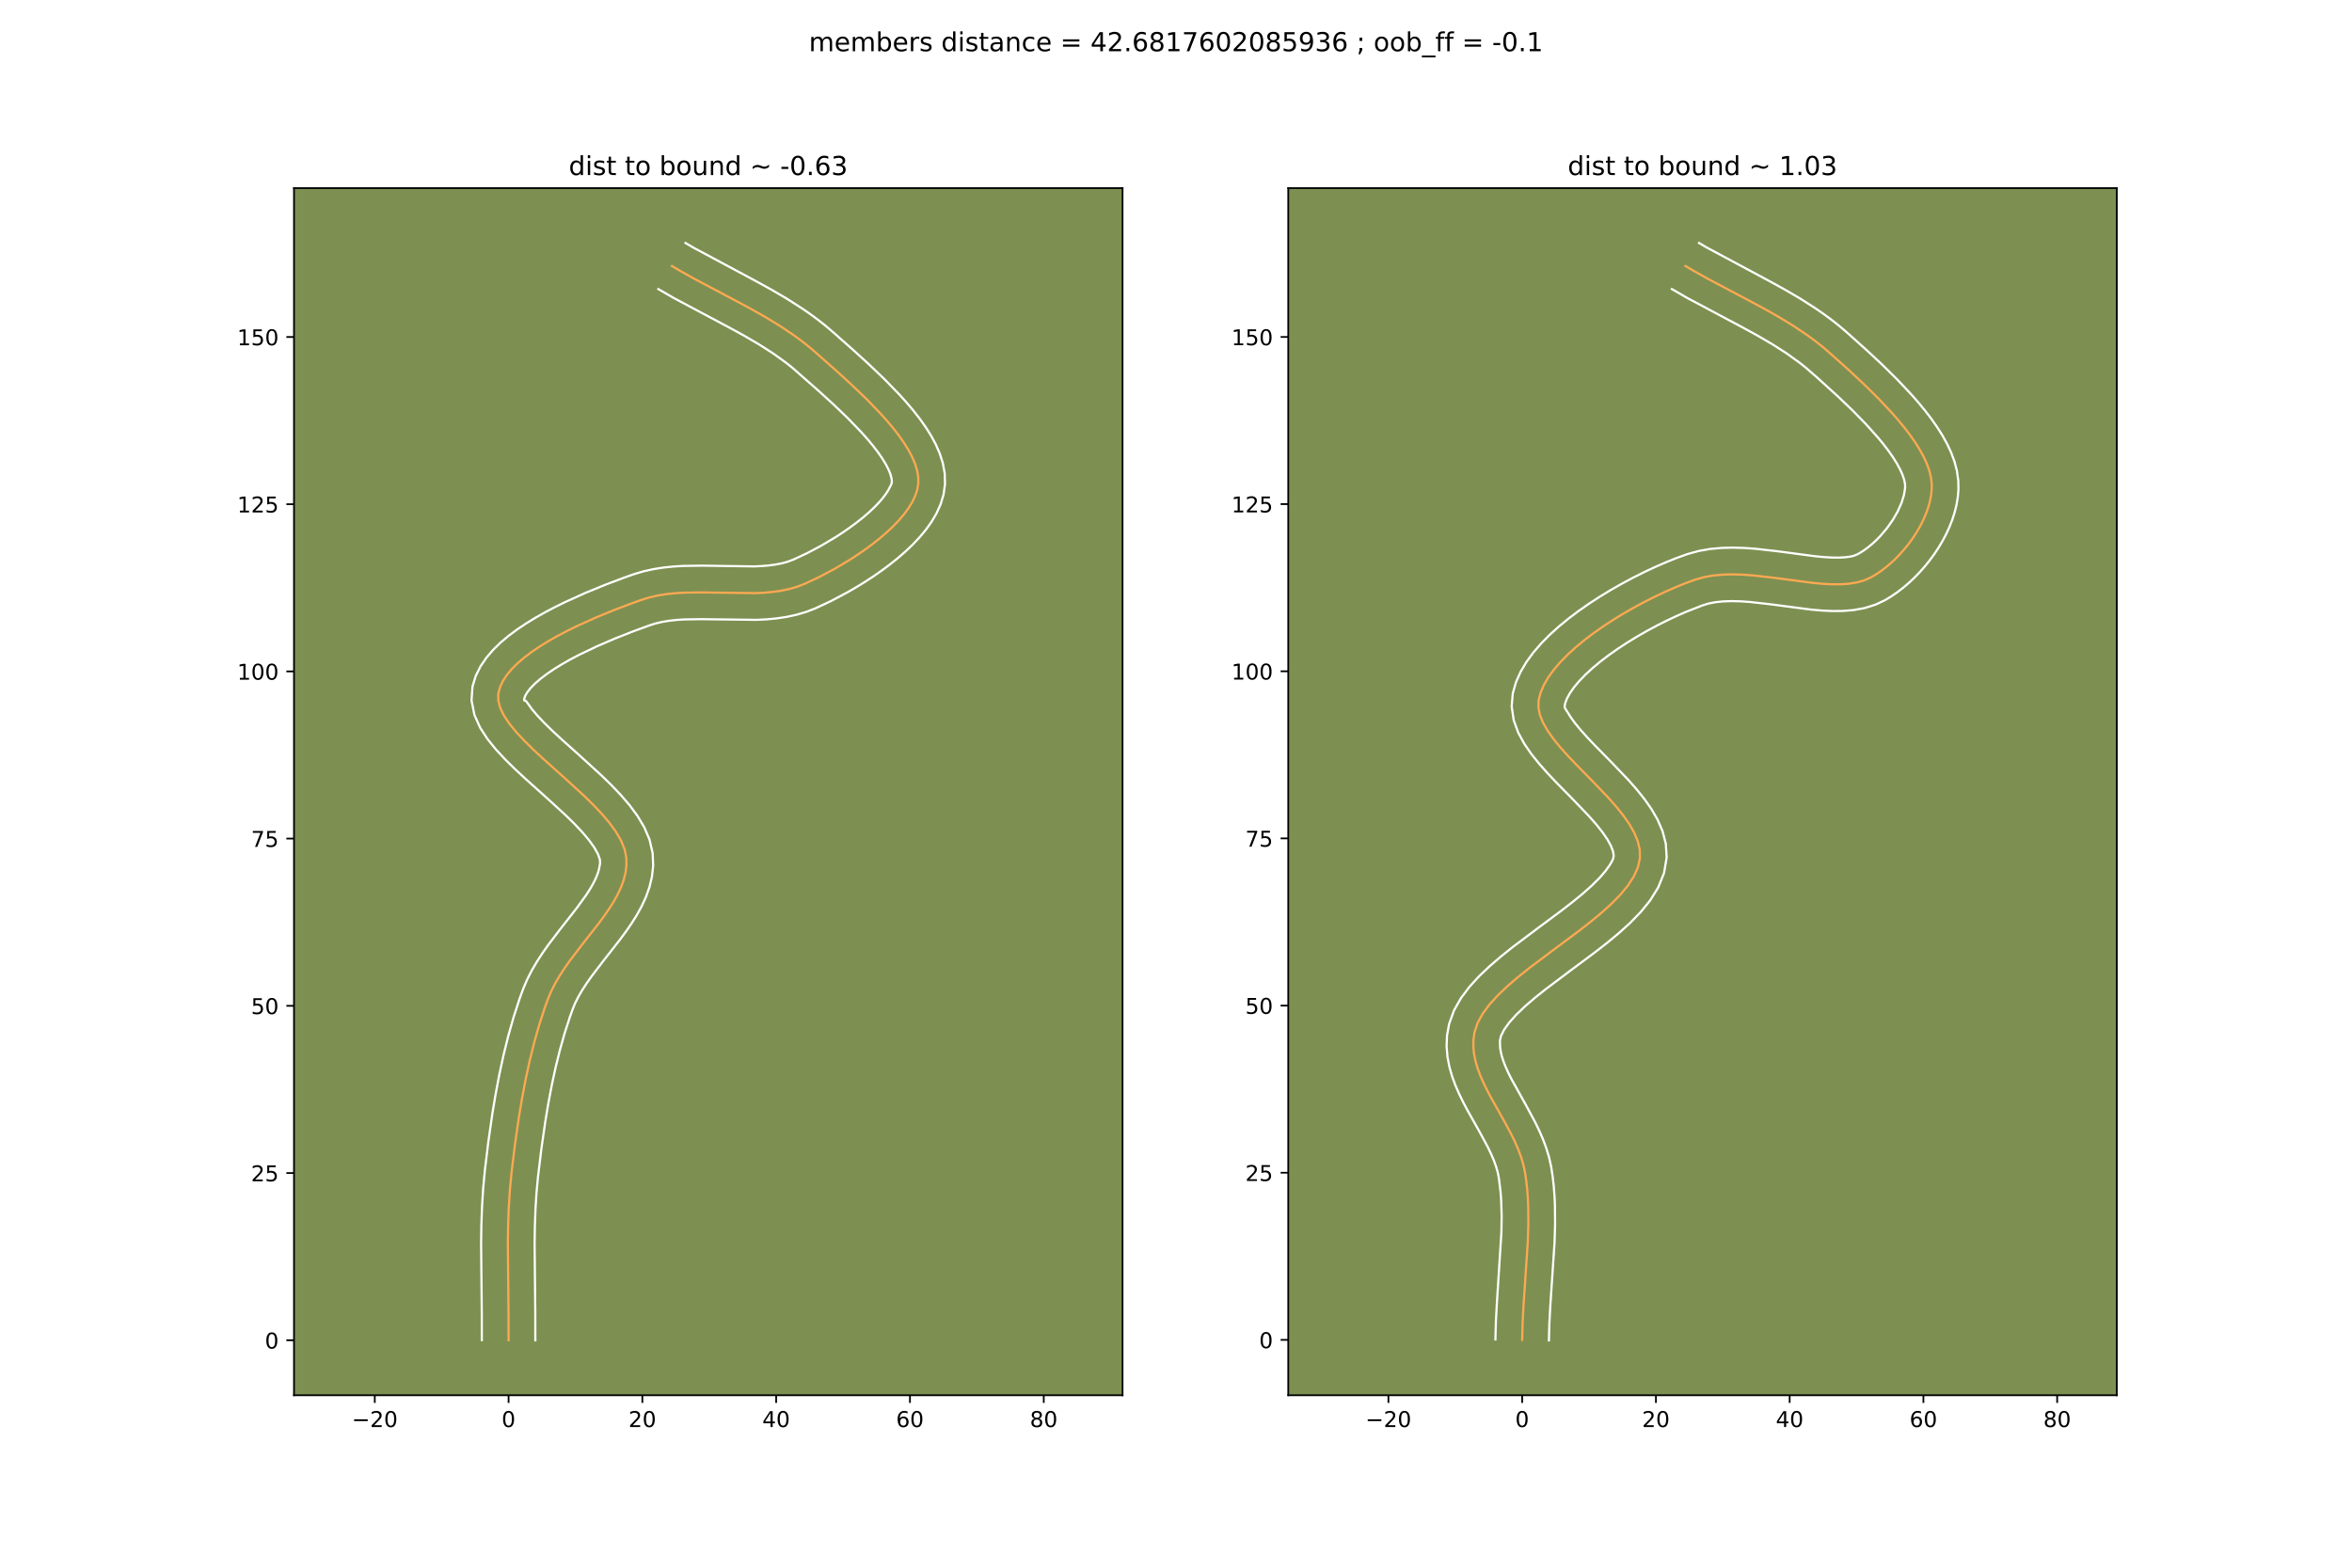 <?xml version="1.0" encoding="utf-8" standalone="no"?>
<!DOCTYPE svg PUBLIC "-//W3C//DTD SVG 1.1//EN"
  "http://www.w3.org/Graphics/SVG/1.1/DTD/svg11.dtd">
<!-- Created with matplotlib (https://matplotlib.org/) -->
<svg height="720pt" version="1.1" viewBox="0 0 1080 720" width="1080pt" xmlns="http://www.w3.org/2000/svg" xmlns:xlink="http://www.w3.org/1999/xlink">
 <defs>
  <style type="text/css">
*{stroke-linecap:butt;stroke-linejoin:round;}
  </style>
 </defs>
 <g id="figure_1">
  <g id="patch_1">
   <path d="M 0 720 
L 1080 720 
L 1080 0 
L 0 0 
z
" style="fill:#ffffff;"/>
  </g>
  <g id="axes_1">
   <g id="patch_2">
    <path d="M 135 640.8 
L 515.455 640.8 
L 515.455 86.4 
L 135 86.4 
z
" style="fill:#7d9051;"/>
   </g>
   <g id="matplotlib.axis_1">
    <g id="xtick_1">
     <g id="line2d_1">
      <defs>
       <path d="M 0 0 
L 0 3.5 
" id="m765e86f902" style="stroke:#000000;stroke-width:0.8;"/>
      </defs>
      <g>
       <use style="stroke:#000000;stroke-width:0.8;" x="172.091" xlink:href="#m765e86f902" y="640.8"/>
      </g>
     </g>
     <g id="text_1">
      <!-- −20 -->
      <defs>
       <path d="M 10.594 35.5 
L 73.188 35.5 
L 73.188 27.203 
L 10.594 27.203 
z
" id="DejaVuSans-8722"/>
       <path d="M 19.188 8.297 
L 53.609 8.297 
L 53.609 0 
L 7.328 0 
L 7.328 8.297 
Q 12.938 14.109 22.625 23.891 
Q 32.328 33.688 34.812 36.531 
Q 39.547 41.844 41.422 45.531 
Q 43.312 49.219 43.312 52.781 
Q 43.312 58.594 39.234 62.25 
Q 35.156 65.922 28.609 65.922 
Q 23.969 65.922 18.812 64.312 
Q 13.672 62.703 7.812 59.422 
L 7.812 69.391 
Q 13.766 71.781 18.938 73 
Q 24.125 74.219 28.422 74.219 
Q 39.75 74.219 46.484 68.547 
Q 53.219 62.891 53.219 53.422 
Q 53.219 48.922 51.531 44.891 
Q 49.859 40.875 45.406 35.406 
Q 44.188 33.984 37.641 27.219 
Q 31.109 20.453 19.188 8.297 
z
" id="DejaVuSans-50"/>
       <path d="M 31.781 66.406 
Q 24.172 66.406 20.328 58.906 
Q 16.5 51.422 16.5 36.375 
Q 16.5 21.391 20.328 13.891 
Q 24.172 6.391 31.781 6.391 
Q 39.453 6.391 43.281 13.891 
Q 47.125 21.391 47.125 36.375 
Q 47.125 51.422 43.281 58.906 
Q 39.453 66.406 31.781 66.406 
z
M 31.781 74.219 
Q 44.047 74.219 50.516 64.516 
Q 56.984 54.828 56.984 36.375 
Q 56.984 17.969 50.516 8.266 
Q 44.047 -1.422 31.781 -1.422 
Q 19.531 -1.422 13.062 8.266 
Q 6.594 17.969 6.594 36.375 
Q 6.594 54.828 13.062 64.516 
Q 19.531 74.219 31.781 74.219 
z
" id="DejaVuSans-48"/>
      </defs>
      <g transform="translate(161.539 655.398)scale(0.1 -0.1)">
       <use xlink:href="#DejaVuSans-8722"/>
       <use x="83.789" xlink:href="#DejaVuSans-50"/>
       <use x="147.412" xlink:href="#DejaVuSans-48"/>
      </g>
     </g>
    </g>
    <g id="xtick_2">
     <g id="line2d_2">
      <g>
       <use style="stroke:#000000;stroke-width:0.8;" x="233.528" xlink:href="#m765e86f902" y="640.8"/>
      </g>
     </g>
     <g id="text_2">
      <!-- 0 -->
      <g transform="translate(230.346 655.398)scale(0.1 -0.1)">
       <use xlink:href="#DejaVuSans-48"/>
      </g>
     </g>
    </g>
    <g id="xtick_3">
     <g id="line2d_3">
      <g>
       <use style="stroke:#000000;stroke-width:0.8;" x="294.964" xlink:href="#m765e86f902" y="640.8"/>
      </g>
     </g>
     <g id="text_3">
      <!-- 20 -->
      <g transform="translate(288.601 655.398)scale(0.1 -0.1)">
       <use xlink:href="#DejaVuSans-50"/>
       <use x="63.623" xlink:href="#DejaVuSans-48"/>
      </g>
     </g>
    </g>
    <g id="xtick_4">
     <g id="line2d_4">
      <g>
       <use style="stroke:#000000;stroke-width:0.8;" x="356.4" xlink:href="#m765e86f902" y="640.8"/>
      </g>
     </g>
     <g id="text_4">
      <!-- 40 -->
      <defs>
       <path d="M 37.797 64.312 
L 12.891 25.391 
L 37.797 25.391 
z
M 35.203 72.906 
L 47.609 72.906 
L 47.609 25.391 
L 58.016 25.391 
L 58.016 17.188 
L 47.609 17.188 
L 47.609 0 
L 37.797 0 
L 37.797 17.188 
L 4.891 17.188 
L 4.891 26.703 
z
" id="DejaVuSans-52"/>
      </defs>
      <g transform="translate(350.038 655.398)scale(0.1 -0.1)">
       <use xlink:href="#DejaVuSans-52"/>
       <use x="63.623" xlink:href="#DejaVuSans-48"/>
      </g>
     </g>
    </g>
    <g id="xtick_5">
     <g id="line2d_5">
      <g>
       <use style="stroke:#000000;stroke-width:0.8;" x="417.837" xlink:href="#m765e86f902" y="640.8"/>
      </g>
     </g>
     <g id="text_5">
      <!-- 60 -->
      <defs>
       <path d="M 33.016 40.375 
Q 26.375 40.375 22.484 35.828 
Q 18.609 31.297 18.609 23.391 
Q 18.609 15.531 22.484 10.953 
Q 26.375 6.391 33.016 6.391 
Q 39.656 6.391 43.531 10.953 
Q 47.406 15.531 47.406 23.391 
Q 47.406 31.297 43.531 35.828 
Q 39.656 40.375 33.016 40.375 
z
M 52.594 71.297 
L 52.594 62.312 
Q 48.875 64.062 45.094 64.984 
Q 41.312 65.922 37.594 65.922 
Q 27.828 65.922 22.672 59.328 
Q 17.531 52.734 16.797 39.406 
Q 19.672 43.656 24.016 45.922 
Q 28.375 48.188 33.594 48.188 
Q 44.578 48.188 50.953 41.516 
Q 57.328 34.859 57.328 23.391 
Q 57.328 12.156 50.688 5.359 
Q 44.047 -1.422 33.016 -1.422 
Q 20.359 -1.422 13.672 8.266 
Q 6.984 17.969 6.984 36.375 
Q 6.984 53.656 15.188 63.938 
Q 23.391 74.219 37.203 74.219 
Q 40.922 74.219 44.703 73.484 
Q 48.484 72.75 52.594 71.297 
z
" id="DejaVuSans-54"/>
      </defs>
      <g transform="translate(411.474 655.398)scale(0.1 -0.1)">
       <use xlink:href="#DejaVuSans-54"/>
       <use x="63.623" xlink:href="#DejaVuSans-48"/>
      </g>
     </g>
    </g>
    <g id="xtick_6">
     <g id="line2d_6">
      <g>
       <use style="stroke:#000000;stroke-width:0.8;" x="479.273" xlink:href="#m765e86f902" y="640.8"/>
      </g>
     </g>
     <g id="text_6">
      <!-- 80 -->
      <defs>
       <path d="M 31.781 34.625 
Q 24.75 34.625 20.719 30.859 
Q 16.703 27.094 16.703 20.516 
Q 16.703 13.922 20.719 10.156 
Q 24.75 6.391 31.781 6.391 
Q 38.812 6.391 42.859 10.172 
Q 46.922 13.969 46.922 20.516 
Q 46.922 27.094 42.891 30.859 
Q 38.875 34.625 31.781 34.625 
z
M 21.922 38.812 
Q 15.578 40.375 12.031 44.719 
Q 8.5 49.078 8.5 55.328 
Q 8.5 64.062 14.719 69.141 
Q 20.953 74.219 31.781 74.219 
Q 42.672 74.219 48.875 69.141 
Q 55.078 64.062 55.078 55.328 
Q 55.078 49.078 51.531 44.719 
Q 48 40.375 41.703 38.812 
Q 48.828 37.156 52.797 32.312 
Q 56.781 27.484 56.781 20.516 
Q 56.781 9.906 50.312 4.234 
Q 43.844 -1.422 31.781 -1.422 
Q 19.734 -1.422 13.25 4.234 
Q 6.781 9.906 6.781 20.516 
Q 6.781 27.484 10.781 32.312 
Q 14.797 37.156 21.922 38.812 
z
M 18.312 54.391 
Q 18.312 48.734 21.844 45.562 
Q 25.391 42.391 31.781 42.391 
Q 38.141 42.391 41.719 45.562 
Q 45.312 48.734 45.312 54.391 
Q 45.312 60.062 41.719 63.234 
Q 38.141 66.406 31.781 66.406 
Q 25.391 66.406 21.844 63.234 
Q 18.312 60.062 18.312 54.391 
z
" id="DejaVuSans-56"/>
      </defs>
      <g transform="translate(472.91 655.398)scale(0.1 -0.1)">
       <use xlink:href="#DejaVuSans-56"/>
       <use x="63.623" xlink:href="#DejaVuSans-48"/>
      </g>
     </g>
    </g>
   </g>
   <g id="matplotlib.axis_2">
    <g id="ytick_1">
     <g id="line2d_7">
      <defs>
       <path d="M 0 0 
L -3.5 0 
" id="mc2cffbecca" style="stroke:#000000;stroke-width:0.8;"/>
      </defs>
      <g>
       <use style="stroke:#000000;stroke-width:0.8;" x="135" xlink:href="#mc2cffbecca" y="615.54"/>
      </g>
     </g>
     <g id="text_7">
      <!-- 0 -->
      <g transform="translate(121.638 619.339)scale(0.1 -0.1)">
       <use xlink:href="#DejaVuSans-48"/>
      </g>
     </g>
    </g>
    <g id="ytick_2">
     <g id="line2d_8">
      <g>
       <use style="stroke:#000000;stroke-width:0.8;" x="135" xlink:href="#mc2cffbecca" y="538.745"/>
      </g>
     </g>
     <g id="text_8">
      <!-- 25 -->
      <defs>
       <path d="M 10.797 72.906 
L 49.516 72.906 
L 49.516 64.594 
L 19.828 64.594 
L 19.828 46.734 
Q 21.969 47.469 24.109 47.828 
Q 26.266 48.188 28.422 48.188 
Q 40.625 48.188 47.75 41.5 
Q 54.891 34.812 54.891 23.391 
Q 54.891 11.625 47.562 5.094 
Q 40.234 -1.422 26.906 -1.422 
Q 22.312 -1.422 17.547 -0.641 
Q 12.797 0.141 7.719 1.703 
L 7.719 11.625 
Q 12.109 9.234 16.797 8.062 
Q 21.484 6.891 26.703 6.891 
Q 35.156 6.891 40.078 11.328 
Q 45.016 15.766 45.016 23.391 
Q 45.016 31 40.078 35.438 
Q 35.156 39.891 26.703 39.891 
Q 22.75 39.891 18.812 39.016 
Q 14.891 38.141 10.797 36.281 
z
" id="DejaVuSans-53"/>
      </defs>
      <g transform="translate(115.275 542.544)scale(0.1 -0.1)">
       <use xlink:href="#DejaVuSans-50"/>
       <use x="63.623" xlink:href="#DejaVuSans-53"/>
      </g>
     </g>
    </g>
    <g id="ytick_3">
     <g id="line2d_9">
      <g>
       <use style="stroke:#000000;stroke-width:0.8;" x="135" xlink:href="#mc2cffbecca" y="461.949"/>
      </g>
     </g>
     <g id="text_9">
      <!-- 50 -->
      <g transform="translate(115.275 465.749)scale(0.1 -0.1)">
       <use xlink:href="#DejaVuSans-53"/>
       <use x="63.623" xlink:href="#DejaVuSans-48"/>
      </g>
     </g>
    </g>
    <g id="ytick_4">
     <g id="line2d_10">
      <g>
       <use style="stroke:#000000;stroke-width:0.8;" x="135" xlink:href="#mc2cffbecca" y="385.154"/>
      </g>
     </g>
     <g id="text_10">
      <!-- 75 -->
      <defs>
       <path d="M 8.203 72.906 
L 55.078 72.906 
L 55.078 68.703 
L 28.609 0 
L 18.312 0 
L 43.219 64.594 
L 8.203 64.594 
z
" id="DejaVuSans-55"/>
      </defs>
      <g transform="translate(115.275 388.953)scale(0.1 -0.1)">
       <use xlink:href="#DejaVuSans-55"/>
       <use x="63.623" xlink:href="#DejaVuSans-53"/>
      </g>
     </g>
    </g>
    <g id="ytick_5">
     <g id="line2d_11">
      <g>
       <use style="stroke:#000000;stroke-width:0.8;" x="135" xlink:href="#mc2cffbecca" y="308.358"/>
      </g>
     </g>
     <g id="text_11">
      <!-- 100 -->
      <defs>
       <path d="M 12.406 8.297 
L 28.516 8.297 
L 28.516 63.922 
L 10.984 60.406 
L 10.984 69.391 
L 28.422 72.906 
L 38.281 72.906 
L 38.281 8.297 
L 54.391 8.297 
L 54.391 0 
L 12.406 0 
z
" id="DejaVuSans-49"/>
      </defs>
      <g transform="translate(108.912 312.158)scale(0.1 -0.1)">
       <use xlink:href="#DejaVuSans-49"/>
       <use x="63.623" xlink:href="#DejaVuSans-48"/>
       <use x="127.246" xlink:href="#DejaVuSans-48"/>
      </g>
     </g>
    </g>
    <g id="ytick_6">
     <g id="line2d_12">
      <g>
       <use style="stroke:#000000;stroke-width:0.8;" x="135" xlink:href="#mc2cffbecca" y="231.563"/>
      </g>
     </g>
     <g id="text_12">
      <!-- 125 -->
      <g transform="translate(108.912 235.362)scale(0.1 -0.1)">
       <use xlink:href="#DejaVuSans-49"/>
       <use x="63.623" xlink:href="#DejaVuSans-50"/>
       <use x="127.246" xlink:href="#DejaVuSans-53"/>
      </g>
     </g>
    </g>
    <g id="ytick_7">
     <g id="line2d_13">
      <g>
       <use style="stroke:#000000;stroke-width:0.8;" x="135" xlink:href="#mc2cffbecca" y="154.768"/>
      </g>
     </g>
     <g id="text_13">
      <!-- 150 -->
      <g transform="translate(108.912 158.567)scale(0.1 -0.1)">
       <use xlink:href="#DejaVuSans-49"/>
       <use x="63.623" xlink:href="#DejaVuSans-53"/>
       <use x="127.246" xlink:href="#DejaVuSans-48"/>
      </g>
     </g>
    </g>
   </g>
   <g id="line2d_14">
    <path clip-path="url(#pe6184e02a3)" d="M 233.528 615.54 
L 233.51 603.423 
L 233.202 571.134 
L 233.317 563.054 
L 233.602 554.966 
L 234.103 546.868 
L 234.868 538.756 
L 236.407 526.06 
L 238.254 513.176 
L 239.691 504.557 
L 241.319 495.969 
L 243.158 487.455 
L 245.23 479.061 
L 247.556 470.833 
L 250.157 462.816 
L 251.567 458.901 
L 253.108 455.234 
L 254.941 451.628 
L 257.021 448.076 
L 259.304 444.574 
L 261.746 441.116 
L 266.925 434.309 
L 274.769 424.286 
L 277.226 420.973 
L 279.529 417.665 
L 281.634 414.356 
L 283.497 411.04 
L 285.074 407.712 
L 286.319 404.366 
L 287.188 400.997 
L 287.636 397.599 
L 287.62 394.166 
L 286.854 390.196 
L 285.223 386.145 
L 282.836 382.028 
L 279.798 377.859 
L 276.217 373.651 
L 272.2 369.418 
L 267.853 365.175 
L 258.596 356.712 
L 249.302 348.373 
L 244.907 344.284 
L 240.823 340.269 
L 237.157 336.34 
L 234.016 332.512 
L 231.505 328.798 
L 229.733 325.213 
L 228.805 321.77 
L 228.828 318.483 
L 229.602 315.603 
L 230.927 312.762 
L 232.757 309.967 
L 235.049 307.222 
L 237.758 304.532 
L 240.839 301.903 
L 244.247 299.339 
L 247.938 296.845 
L 251.868 294.427 
L 255.991 292.09 
L 260.264 289.839 
L 264.641 287.679 
L 273.531 283.651 
L 282.303 280.048 
L 290.602 276.91 
L 294.462 275.528 
L 298.181 274.386 
L 302.001 273.515 
L 305.91 272.883 
L 309.893 272.457 
L 313.938 272.203 
L 322.154 272.079 
L 346.842 272.408 
L 350.819 272.217 
L 354.72 271.869 
L 358.531 271.328 
L 362.238 270.564 
L 365.829 269.542 
L 369.289 268.229 
L 376.085 265.056 
L 383.241 261.256 
L 390.493 256.924 
L 394.071 254.587 
L 397.575 252.152 
L 400.969 249.631 
L 404.222 247.036 
L 407.299 244.377 
L 410.169 241.668 
L 412.798 238.919 
L 415.152 236.143 
L 417.199 233.35 
L 418.905 230.554 
L 420.238 227.765 
L 421.164 224.995 
L 421.65 222.256 
L 421.659 219.34 
L 421.178 216.311 
L 420.243 213.184 
L 418.892 209.973 
L 417.163 206.693 
L 415.094 203.359 
L 412.722 199.985 
L 410.085 196.586 
L 407.22 193.177 
L 404.166 189.772 
L 397.641 183.034 
L 390.809 176.489 
L 383.973 170.254 
L 374.37 161.741 
L 371.343 159.164 
L 368.222 156.694 
L 365.014 154.322 
L 358.372 149.835 
L 351.481 145.628 
L 344.405 141.63 
L 333.59 135.862 
L 319.131 128.213 
L 312.032 124.242 
L 308.543 122.188 
L 308.543 122.188 
" style="fill:none;stroke:#fea952;stroke-linecap:square;"/>
   </g>
   <g id="line2d_15">
    <path clip-path="url(#pe6184e02a3)" d="M 221.24 615.48 
L 221.224 603.559 
L 220.915 571.015 
L 221.035 562.694 
L 221.333 554.297 
L 221.861 545.821 
L 222.661 537.352 
L 224.23 524.417 
L 226.124 511.216 
L 227.606 502.341 
L 229.291 493.456 
L 231.206 484.603 
L 233.377 475.825 
L 235.83 467.16 
L 238.597 458.652 
L 240.24 454.14 
L 242.155 449.667 
L 244.339 445.417 
L 246.728 441.366 
L 249.267 437.488 
L 251.902 433.762 
L 257.276 426.702 
L 264.899 416.968 
L 269.162 411.069 
L 270.922 408.337 
L 272.393 405.78 
L 273.558 403.427 
L 274.421 401.297 
L 275.006 399.388 
L 275.556 396.497 
L 275.455 394.784 
L 274.594 392.309 
L 272.904 389.263 
L 270.44 385.822 
L 267.305 382.11 
L 263.617 378.211 
L 259.496 374.182 
L 250.413 365.878 
L 240.932 357.369 
L 236.292 353.046 
L 231.84 348.652 
L 227.659 344.135 
L 223.836 339.393 
L 220.491 334.244 
L 217.869 328.41 
L 216.518 321.682 
L 216.962 315.294 
L 218.466 310.409 
L 220.648 306.031 
L 223.325 302.092 
L 226.391 298.503 
L 229.781 295.186 
L 233.452 292.084 
L 237.369 289.157 
L 241.499 286.38 
L 245.809 283.738 
L 250.264 281.22 
L 254.826 278.821 
L 259.458 276.538 
L 268.774 272.322 
L 277.887 268.582 
L 286.461 265.341 
L 290.854 263.783 
L 295.451 262.406 
L 300.04 261.386 
L 304.602 260.666 
L 309.123 260.194 
L 313.593 259.92 
L 322.346 259.794 
L 346.254 260.135 
L 349.724 259.979 
L 352.995 259.703 
L 356.049 259.294 
L 358.874 258.746 
L 361.471 258.053 
L 364.244 257.025 
L 370.461 254.131 
L 377.077 250.627 
L 383.775 246.636 
L 387.059 244.497 
L 390.248 242.288 
L 393.305 240.027 
L 396.19 237.737 
L 398.864 235.443 
L 401.288 233.176 
L 403.426 230.973 
L 405.242 228.879 
L 406.71 226.95 
L 407.818 225.256 
L 409.065 222.848 
L 409.362 222.216 
L 409.524 221.27 
L 409.405 219.831 
L 408.917 217.949 
L 408.022 215.703 
L 406.723 213.172 
L 405.042 210.426 
L 403.013 207.517 
L 400.677 204.49 
L 398.073 201.381 
L 395.244 198.22 
L 389.073 191.841 
L 382.487 185.529 
L 375.797 179.426 
L 363.718 168.799 
L 360.916 166.574 
L 354.984 162.31 
L 348.656 158.252 
L 341.99 154.346 
L 335.047 150.533 
L 309.498 136.933 
L 302.309 132.777 
L 302.309 132.777 
" style="fill:none;stroke:#ffffff;stroke-linecap:square;"/>
   </g>
   <g id="line2d_16">
    <path clip-path="url(#pe6184e02a3)" d="M 245.815 615.6 
L 245.797 603.287 
L 245.489 571.253 
L 245.599 563.414 
L 245.871 555.635 
L 246.346 547.914 
L 247.075 540.16 
L 248.584 527.703 
L 250.384 515.136 
L 251.777 506.774 
L 253.347 498.481 
L 255.11 490.306 
L 257.083 482.298 
L 259.281 474.506 
L 261.717 466.98 
L 262.895 463.661 
L 264.062 460.801 
L 265.543 457.838 
L 267.314 454.787 
L 269.342 451.661 
L 271.589 448.47 
L 276.575 441.916 
L 284.639 431.605 
L 287.31 427.994 
L 289.896 424.261 
L 292.346 420.375 
L 294.602 416.3 
L 296.59 411.997 
L 298.216 407.435 
L 299.369 402.606 
L 299.924 397.541 
L 299.685 391.836 
L 298.252 385.608 
L 295.852 379.982 
L 292.767 374.793 
L 289.156 369.896 
L 285.129 365.192 
L 280.783 360.626 
L 276.21 356.167 
L 266.779 347.545 
L 257.671 339.376 
L 253.522 335.523 
L 249.807 331.886 
L 246.656 328.545 
L 244.195 325.63 
L 241.597 322.015 
L 240.695 321.672 
L 240.738 320.796 
L 241.206 319.494 
L 242.19 317.842 
L 243.707 315.941 
L 245.735 313.878 
L 248.225 311.722 
L 251.125 309.521 
L 254.377 307.31 
L 257.927 305.117 
L 261.719 302.961 
L 265.702 300.857 
L 274.036 296.857 
L 282.531 293.196 
L 290.805 289.939 
L 298.07 287.274 
L 300.911 286.366 
L 303.963 285.645 
L 307.218 285.101 
L 310.664 284.72 
L 314.282 284.485 
L 321.963 284.365 
L 347.43 284.681 
L 351.913 284.456 
L 356.444 284.034 
L 361.012 283.362 
L 365.602 282.382 
L 370.188 281.03 
L 374.334 279.433 
L 381.709 275.981 
L 389.406 271.885 
L 393.309 269.617 
L 397.211 267.212 
L 401.084 264.677 
L 404.901 262.017 
L 408.633 259.236 
L 412.253 256.335 
L 415.735 253.312 
L 419.05 250.16 
L 422.169 246.866 
L 425.062 243.407 
L 427.688 239.75 
L 429.992 235.851 
L 431.891 231.661 
L 433.262 227.142 
L 433.937 222.297 
L 433.794 217.411 
L 432.95 212.791 
L 431.568 208.419 
L 429.761 204.243 
L 427.603 200.214 
L 425.145 196.292 
L 422.43 192.453 
L 419.492 188.682 
L 416.367 184.973 
L 413.089 181.324 
L 406.208 174.226 
L 399.131 167.449 
L 392.148 161.082 
L 382.335 152.385 
L 378.968 149.529 
L 375.528 146.815 
L 372.026 144.232 
L 368.473 141.768 
L 361.25 137.15 
L 353.934 132.869 
L 346.591 128.839 
L 318.266 113.654 
L 314.777 111.6 
L 314.777 111.6 
" style="fill:none;stroke:#ffffff;stroke-linecap:square;"/>
   </g>
   <g id="patch_3">
    <path d="M 135 640.8 
L 135 86.4 
" style="fill:none;stroke:#000000;stroke-linecap:square;stroke-linejoin:miter;stroke-width:0.8;"/>
   </g>
   <g id="patch_4">
    <path d="M 515.455 640.8 
L 515.455 86.4 
" style="fill:none;stroke:#000000;stroke-linecap:square;stroke-linejoin:miter;stroke-width:0.8;"/>
   </g>
   <g id="patch_5">
    <path d="M 135 640.8 
L 515.455 640.8 
" style="fill:none;stroke:#000000;stroke-linecap:square;stroke-linejoin:miter;stroke-width:0.8;"/>
   </g>
   <g id="patch_6">
    <path d="M 135 86.4 
L 515.455 86.4 
" style="fill:none;stroke:#000000;stroke-linecap:square;stroke-linejoin:miter;stroke-width:0.8;"/>
   </g>
   <g id="text_14">
    <!-- dist to bound ~ -0.63 -->
    <defs>
     <path d="M 45.406 46.391 
L 45.406 75.984 
L 54.391 75.984 
L 54.391 0 
L 45.406 0 
L 45.406 8.203 
Q 42.578 3.328 38.25 0.953 
Q 33.938 -1.422 27.875 -1.422 
Q 17.969 -1.422 11.734 6.484 
Q 5.516 14.406 5.516 27.297 
Q 5.516 40.188 11.734 48.094 
Q 17.969 56 27.875 56 
Q 33.938 56 38.25 53.625 
Q 42.578 51.266 45.406 46.391 
z
M 14.797 27.297 
Q 14.797 17.391 18.875 11.75 
Q 22.953 6.109 30.078 6.109 
Q 37.203 6.109 41.297 11.75 
Q 45.406 17.391 45.406 27.297 
Q 45.406 37.203 41.297 42.844 
Q 37.203 48.484 30.078 48.484 
Q 22.953 48.484 18.875 42.844 
Q 14.797 37.203 14.797 27.297 
z
" id="DejaVuSans-100"/>
     <path d="M 9.422 54.688 
L 18.406 54.688 
L 18.406 0 
L 9.422 0 
z
M 9.422 75.984 
L 18.406 75.984 
L 18.406 64.594 
L 9.422 64.594 
z
" id="DejaVuSans-105"/>
     <path d="M 44.281 53.078 
L 44.281 44.578 
Q 40.484 46.531 36.375 47.5 
Q 32.281 48.484 27.875 48.484 
Q 21.188 48.484 17.844 46.438 
Q 14.5 44.391 14.5 40.281 
Q 14.5 37.156 16.891 35.375 
Q 19.281 33.594 26.516 31.984 
L 29.594 31.297 
Q 39.156 29.25 43.188 25.516 
Q 47.219 21.781 47.219 15.094 
Q 47.219 7.469 41.188 3.016 
Q 35.156 -1.422 24.609 -1.422 
Q 20.219 -1.422 15.453 -0.562 
Q 10.688 0.297 5.422 2 
L 5.422 11.281 
Q 10.406 8.688 15.234 7.391 
Q 20.062 6.109 24.812 6.109 
Q 31.156 6.109 34.562 8.281 
Q 37.984 10.453 37.984 14.406 
Q 37.984 18.062 35.516 20.016 
Q 33.062 21.969 24.703 23.781 
L 21.578 24.516 
Q 13.234 26.266 9.516 29.906 
Q 5.812 33.547 5.812 39.891 
Q 5.812 47.609 11.281 51.797 
Q 16.75 56 26.812 56 
Q 31.781 56 36.172 55.266 
Q 40.578 54.547 44.281 53.078 
z
" id="DejaVuSans-115"/>
     <path d="M 18.312 70.219 
L 18.312 54.688 
L 36.812 54.688 
L 36.812 47.703 
L 18.312 47.703 
L 18.312 18.016 
Q 18.312 11.328 20.141 9.422 
Q 21.969 7.516 27.594 7.516 
L 36.812 7.516 
L 36.812 0 
L 27.594 0 
Q 17.188 0 13.234 3.875 
Q 9.281 7.766 9.281 18.016 
L 9.281 47.703 
L 2.688 47.703 
L 2.688 54.688 
L 9.281 54.688 
L 9.281 70.219 
z
" id="DejaVuSans-116"/>
     <path id="DejaVuSans-32"/>
     <path d="M 30.609 48.391 
Q 23.391 48.391 19.188 42.75 
Q 14.984 37.109 14.984 27.297 
Q 14.984 17.484 19.156 11.844 
Q 23.344 6.203 30.609 6.203 
Q 37.797 6.203 41.984 11.859 
Q 46.188 17.531 46.188 27.297 
Q 46.188 37.016 41.984 42.703 
Q 37.797 48.391 30.609 48.391 
z
M 30.609 56 
Q 42.328 56 49.016 48.375 
Q 55.719 40.766 55.719 27.297 
Q 55.719 13.875 49.016 6.219 
Q 42.328 -1.422 30.609 -1.422 
Q 18.844 -1.422 12.172 6.219 
Q 5.516 13.875 5.516 27.297 
Q 5.516 40.766 12.172 48.375 
Q 18.844 56 30.609 56 
z
" id="DejaVuSans-111"/>
     <path d="M 48.688 27.297 
Q 48.688 37.203 44.609 42.844 
Q 40.531 48.484 33.406 48.484 
Q 26.266 48.484 22.188 42.844 
Q 18.109 37.203 18.109 27.297 
Q 18.109 17.391 22.188 11.75 
Q 26.266 6.109 33.406 6.109 
Q 40.531 6.109 44.609 11.75 
Q 48.688 17.391 48.688 27.297 
z
M 18.109 46.391 
Q 20.953 51.266 25.266 53.625 
Q 29.594 56 35.594 56 
Q 45.562 56 51.781 48.094 
Q 58.016 40.188 58.016 27.297 
Q 58.016 14.406 51.781 6.484 
Q 45.562 -1.422 35.594 -1.422 
Q 29.594 -1.422 25.266 0.953 
Q 20.953 3.328 18.109 8.203 
L 18.109 0 
L 9.078 0 
L 9.078 75.984 
L 18.109 75.984 
z
" id="DejaVuSans-98"/>
     <path d="M 8.5 21.578 
L 8.5 54.688 
L 17.484 54.688 
L 17.484 21.922 
Q 17.484 14.156 20.5 10.266 
Q 23.531 6.391 29.594 6.391 
Q 36.859 6.391 41.078 11.031 
Q 45.312 15.672 45.312 23.688 
L 45.312 54.688 
L 54.297 54.688 
L 54.297 0 
L 45.312 0 
L 45.312 8.406 
Q 42.047 3.422 37.719 1 
Q 33.406 -1.422 27.688 -1.422 
Q 18.266 -1.422 13.375 4.438 
Q 8.5 10.297 8.5 21.578 
z
M 31.109 56 
z
" id="DejaVuSans-117"/>
     <path d="M 54.891 33.016 
L 54.891 0 
L 45.906 0 
L 45.906 32.719 
Q 45.906 40.484 42.875 44.328 
Q 39.844 48.188 33.797 48.188 
Q 26.516 48.188 22.312 43.547 
Q 18.109 38.922 18.109 30.906 
L 18.109 0 
L 9.078 0 
L 9.078 54.688 
L 18.109 54.688 
L 18.109 46.188 
Q 21.344 51.125 25.703 53.562 
Q 30.078 56 35.797 56 
Q 45.219 56 50.047 50.172 
Q 54.891 44.344 54.891 33.016 
z
" id="DejaVuSans-110"/>
     <path d="M 73.188 39.891 
L 73.188 31.203 
Q 68.062 27.344 63.688 25.688 
Q 59.328 24.031 54.594 24.031 
Q 49.219 24.031 42.094 26.906 
Q 41.547 27.094 41.312 27.203 
Q 40.969 27.344 40.234 27.594 
Q 32.672 30.609 28.078 30.609 
Q 23.781 30.609 19.578 28.734 
Q 15.375 26.859 10.594 22.797 
L 10.594 31.5 
Q 15.719 35.359 20.094 37.031 
Q 24.469 38.719 29.203 38.719 
Q 34.578 38.719 41.75 35.797 
Q 42.234 35.594 42.484 35.5 
Q 42.875 35.359 43.562 35.109 
Q 51.125 32.078 55.719 32.078 
Q 59.906 32.078 64.031 33.938 
Q 68.172 35.797 73.188 39.891 
z
" id="DejaVuSans-126"/>
     <path d="M 4.891 31.391 
L 31.203 31.391 
L 31.203 23.391 
L 4.891 23.391 
z
" id="DejaVuSans-45"/>
     <path d="M 10.688 12.406 
L 21 12.406 
L 21 0 
L 10.688 0 
z
" id="DejaVuSans-46"/>
     <path d="M 40.578 39.312 
Q 47.656 37.797 51.625 33 
Q 55.609 28.219 55.609 21.188 
Q 55.609 10.406 48.188 4.484 
Q 40.766 -1.422 27.094 -1.422 
Q 22.516 -1.422 17.656 -0.516 
Q 12.797 0.391 7.625 2.203 
L 7.625 11.719 
Q 11.719 9.328 16.594 8.109 
Q 21.484 6.891 26.812 6.891 
Q 36.078 6.891 40.938 10.547 
Q 45.797 14.203 45.797 21.188 
Q 45.797 27.641 41.281 31.266 
Q 36.766 34.906 28.719 34.906 
L 20.219 34.906 
L 20.219 43.016 
L 29.109 43.016 
Q 36.375 43.016 40.234 45.922 
Q 44.094 48.828 44.094 54.297 
Q 44.094 59.906 40.109 62.906 
Q 36.141 65.922 28.719 65.922 
Q 24.656 65.922 20.016 65.031 
Q 15.375 64.156 9.812 62.312 
L 9.812 71.094 
Q 15.438 72.656 20.344 73.438 
Q 25.25 74.219 29.594 74.219 
Q 40.828 74.219 47.359 69.109 
Q 53.906 64.016 53.906 55.328 
Q 53.906 49.266 50.438 45.094 
Q 46.969 40.922 40.578 39.312 
z
" id="DejaVuSans-51"/>
    </defs>
    <g transform="translate(261.176 80.4)scale(0.12 -0.12)">
     <use xlink:href="#DejaVuSans-100"/>
     <use x="63.477" xlink:href="#DejaVuSans-105"/>
     <use x="91.26" xlink:href="#DejaVuSans-115"/>
     <use x="143.359" xlink:href="#DejaVuSans-116"/>
     <use x="182.568" xlink:href="#DejaVuSans-32"/>
     <use x="214.355" xlink:href="#DejaVuSans-116"/>
     <use x="253.564" xlink:href="#DejaVuSans-111"/>
     <use x="314.746" xlink:href="#DejaVuSans-32"/>
     <use x="346.533" xlink:href="#DejaVuSans-98"/>
     <use x="410.01" xlink:href="#DejaVuSans-111"/>
     <use x="471.191" xlink:href="#DejaVuSans-117"/>
     <use x="534.57" xlink:href="#DejaVuSans-110"/>
     <use x="597.949" xlink:href="#DejaVuSans-100"/>
     <use x="661.426" xlink:href="#DejaVuSans-32"/>
     <use x="693.213" xlink:href="#DejaVuSans-126"/>
     <use x="777.002" xlink:href="#DejaVuSans-32"/>
     <use x="808.789" xlink:href="#DejaVuSans-45"/>
     <use x="844.873" xlink:href="#DejaVuSans-48"/>
     <use x="908.496" xlink:href="#DejaVuSans-46"/>
     <use x="940.283" xlink:href="#DejaVuSans-54"/>
     <use x="1003.906" xlink:href="#DejaVuSans-51"/>
    </g>
   </g>
  </g>
  <g id="axes_2">
   <g id="patch_7">
    <path d="M 591.545 640.8 
L 972 640.8 
L 972 86.4 
L 591.545 86.4 
z
" style="fill:#7d9051;"/>
   </g>
   <g id="matplotlib.axis_3">
    <g id="xtick_7">
     <g id="line2d_17">
      <g>
       <use style="stroke:#000000;stroke-width:0.8;" x="637.536" xlink:href="#m765e86f902" y="640.8"/>
      </g>
     </g>
     <g id="text_15">
      <!-- −20 -->
      <g transform="translate(626.984 655.398)scale(0.1 -0.1)">
       <use xlink:href="#DejaVuSans-8722"/>
       <use x="83.789" xlink:href="#DejaVuSans-50"/>
       <use x="147.412" xlink:href="#DejaVuSans-48"/>
      </g>
     </g>
    </g>
    <g id="xtick_8">
     <g id="line2d_18">
      <g>
       <use style="stroke:#000000;stroke-width:0.8;" x="698.952" xlink:href="#m765e86f902" y="640.8"/>
      </g>
     </g>
     <g id="text_16">
      <!-- 0 -->
      <g transform="translate(695.771 655.398)scale(0.1 -0.1)">
       <use xlink:href="#DejaVuSans-48"/>
      </g>
     </g>
    </g>
    <g id="xtick_9">
     <g id="line2d_19">
      <g>
       <use style="stroke:#000000;stroke-width:0.8;" x="760.369" xlink:href="#m765e86f902" y="640.8"/>
      </g>
     </g>
     <g id="text_17">
      <!-- 20 -->
      <g transform="translate(754.006 655.398)scale(0.1 -0.1)">
       <use xlink:href="#DejaVuSans-50"/>
       <use x="63.623" xlink:href="#DejaVuSans-48"/>
      </g>
     </g>
    </g>
    <g id="xtick_10">
     <g id="line2d_20">
      <g>
       <use style="stroke:#000000;stroke-width:0.8;" x="821.785" xlink:href="#m765e86f902" y="640.8"/>
      </g>
     </g>
     <g id="text_18">
      <!-- 40 -->
      <g transform="translate(815.423 655.398)scale(0.1 -0.1)">
       <use xlink:href="#DejaVuSans-52"/>
       <use x="63.623" xlink:href="#DejaVuSans-48"/>
      </g>
     </g>
    </g>
    <g id="xtick_11">
     <g id="line2d_21">
      <g>
       <use style="stroke:#000000;stroke-width:0.8;" x="883.201" xlink:href="#m765e86f902" y="640.8"/>
      </g>
     </g>
     <g id="text_19">
      <!-- 60 -->
      <g transform="translate(876.839 655.398)scale(0.1 -0.1)">
       <use xlink:href="#DejaVuSans-54"/>
       <use x="63.623" xlink:href="#DejaVuSans-48"/>
      </g>
     </g>
    </g>
    <g id="xtick_12">
     <g id="line2d_22">
      <g>
       <use style="stroke:#000000;stroke-width:0.8;" x="944.618" xlink:href="#m765e86f902" y="640.8"/>
      </g>
     </g>
     <g id="text_20">
      <!-- 80 -->
      <g transform="translate(938.255 655.398)scale(0.1 -0.1)">
       <use xlink:href="#DejaVuSans-56"/>
       <use x="63.623" xlink:href="#DejaVuSans-48"/>
      </g>
     </g>
    </g>
   </g>
   <g id="matplotlib.axis_4">
    <g id="ytick_8">
     <g id="line2d_23">
      <g>
       <use style="stroke:#000000;stroke-width:0.8;" x="591.545" xlink:href="#mc2cffbecca" y="615.376"/>
      </g>
     </g>
     <g id="text_21">
      <!-- 0 -->
      <g transform="translate(578.183 619.175)scale(0.1 -0.1)">
       <use xlink:href="#DejaVuSans-48"/>
      </g>
     </g>
    </g>
    <g id="ytick_9">
     <g id="line2d_24">
      <g>
       <use style="stroke:#000000;stroke-width:0.8;" x="591.545" xlink:href="#mc2cffbecca" y="538.606"/>
      </g>
     </g>
     <g id="text_22">
      <!-- 25 -->
      <g transform="translate(571.82 542.405)scale(0.1 -0.1)">
       <use xlink:href="#DejaVuSans-50"/>
       <use x="63.623" xlink:href="#DejaVuSans-53"/>
      </g>
     </g>
    </g>
    <g id="ytick_10">
     <g id="line2d_25">
      <g>
       <use style="stroke:#000000;stroke-width:0.8;" x="591.545" xlink:href="#mc2cffbecca" y="461.835"/>
      </g>
     </g>
     <g id="text_23">
      <!-- 50 -->
      <g transform="translate(571.82 465.634)scale(0.1 -0.1)">
       <use xlink:href="#DejaVuSans-53"/>
       <use x="63.623" xlink:href="#DejaVuSans-48"/>
      </g>
     </g>
    </g>
    <g id="ytick_11">
     <g id="line2d_26">
      <g>
       <use style="stroke:#000000;stroke-width:0.8;" x="591.545" xlink:href="#mc2cffbecca" y="385.065"/>
      </g>
     </g>
     <g id="text_24">
      <!-- 75 -->
      <g transform="translate(571.82 388.864)scale(0.1 -0.1)">
       <use xlink:href="#DejaVuSans-55"/>
       <use x="63.623" xlink:href="#DejaVuSans-53"/>
      </g>
     </g>
    </g>
    <g id="ytick_12">
     <g id="line2d_27">
      <g>
       <use style="stroke:#000000;stroke-width:0.8;" x="591.545" xlink:href="#mc2cffbecca" y="308.294"/>
      </g>
     </g>
     <g id="text_25">
      <!-- 100 -->
      <g transform="translate(565.458 312.094)scale(0.1 -0.1)">
       <use xlink:href="#DejaVuSans-49"/>
       <use x="63.623" xlink:href="#DejaVuSans-48"/>
       <use x="127.246" xlink:href="#DejaVuSans-48"/>
      </g>
     </g>
    </g>
    <g id="ytick_13">
     <g id="line2d_28">
      <g>
       <use style="stroke:#000000;stroke-width:0.8;" x="591.545" xlink:href="#mc2cffbecca" y="231.524"/>
      </g>
     </g>
     <g id="text_26">
      <!-- 125 -->
      <g transform="translate(565.458 235.323)scale(0.1 -0.1)">
       <use xlink:href="#DejaVuSans-49"/>
       <use x="63.623" xlink:href="#DejaVuSans-50"/>
       <use x="127.246" xlink:href="#DejaVuSans-53"/>
      </g>
     </g>
    </g>
    <g id="ytick_14">
     <g id="line2d_29">
      <g>
       <use style="stroke:#000000;stroke-width:0.8;" x="591.545" xlink:href="#mc2cffbecca" y="154.754"/>
      </g>
     </g>
     <g id="text_27">
      <!-- 150 -->
      <g transform="translate(565.458 158.553)scale(0.1 -0.1)">
       <use xlink:href="#DejaVuSans-49"/>
       <use x="63.623" xlink:href="#DejaVuSans-53"/>
       <use x="127.246" xlink:href="#DejaVuSans-48"/>
      </g>
     </g>
    </g>
   </g>
   <g id="line2d_30">
    <path clip-path="url(#pcace39d80e)" d="M 698.952 615.376 
L 699.169 607.252 
L 699.613 599.062 
L 701.54 570.318 
L 701.794 562.209 
L 701.736 554.202 
L 701.559 550.247 
L 701.268 546.328 
L 700.85 542.45 
L 700.292 538.617 
L 699.536 535.038 
L 698.487 531.495 
L 697.188 527.987 
L 695.682 524.509 
L 694.012 521.06 
L 690.345 514.236 
L 684.668 504.141 
L 682.899 500.802 
L 681.262 497.471 
L 679.799 494.146 
L 678.553 490.823 
L 677.567 487.499 
L 676.883 484.172 
L 676.543 480.839 
L 676.59 477.496 
L 677.066 474.142 
L 678.457 469.884 
L 680.769 465.642 
L 683.89 461.413 
L 687.708 457.195 
L 692.113 452.987 
L 696.993 448.787 
L 702.236 444.593 
L 713.37 436.216 
L 724.623 427.841 
L 730.016 423.65 
L 735.106 419.454 
L 739.78 415.252 
L 743.928 411.04 
L 747.438 406.819 
L 750.198 402.585 
L 752.099 398.338 
L 753.028 394.074 
L 752.948 390.27 
L 752.056 386.414 
L 750.448 382.515 
L 748.222 378.582 
L 745.474 374.623 
L 742.301 370.648 
L 738.801 366.666 
L 731.206 358.712 
L 723.464 350.834 
L 719.78 346.945 
L 716.35 343.102 
L 713.272 339.312 
L 710.641 335.586 
L 708.555 331.931 
L 707.112 328.357 
L 706.407 324.873 
L 706.538 321.486 
L 707.441 318.049 
L 708.928 314.581 
L 710.951 311.098 
L 713.465 307.616 
L 716.423 304.151 
L 719.777 300.719 
L 723.482 297.335 
L 727.49 294.016 
L 731.756 290.777 
L 736.232 287.633 
L 740.872 284.601 
L 745.629 281.697 
L 750.457 278.936 
L 755.308 276.334 
L 760.137 273.907 
L 764.897 271.67 
L 769.54 269.64 
L 774.021 267.832 
L 778.292 266.262 
L 782.319 265.107 
L 786.53 264.341 
L 790.898 263.919 
L 795.394 263.793 
L 799.991 263.915 
L 804.661 264.238 
L 814.106 265.295 
L 832.635 267.732 
L 837.029 268.131 
L 841.272 268.351 
L 845.335 268.345 
L 849.191 268.065 
L 852.812 267.463 
L 856.17 266.493 
L 859.237 265.107 
L 861.541 263.735 
L 863.819 262.187 
L 866.059 260.477 
L 868.249 258.618 
L 870.378 256.624 
L 872.433 254.509 
L 874.402 252.287 
L 876.274 249.97 
L 878.036 247.574 
L 879.677 245.111 
L 881.184 242.595 
L 882.546 240.041 
L 883.751 237.461 
L 884.787 234.87 
L 885.642 232.281 
L 886.304 229.707 
L 886.761 227.164 
L 887.002 224.664 
L 887.013 222.22 
L 886.665 219.215 
L 885.903 216.116 
L 884.759 212.937 
L 883.263 209.691 
L 881.446 206.39 
L 879.34 203.047 
L 876.976 199.676 
L 874.384 196.289 
L 871.595 192.9 
L 868.642 189.521 
L 862.363 182.847 
L 855.796 176.37 
L 849.19 170.195 
L 839.749 161.725 
L 836.723 159.149 
L 833.603 156.679 
L 830.396 154.308 
L 823.756 149.822 
L 816.867 145.617 
L 809.794 141.62 
L 798.982 135.854 
L 784.528 128.208 
L 777.431 124.238 
L 773.944 122.185 
L 773.944 122.185 
" style="fill:none;stroke:#fea952;stroke-linecap:square;"/>
   </g>
   <g id="line2d_31">
    <path clip-path="url(#pcace39d80e)" d="M 686.671 615.152 
L 686.9 606.653 
L 687.357 598.238 
L 689.42 565.968 
L 689.529 558.419 
L 689.31 551.157 
L 689.055 547.645 
L 688.274 541.157 
L 687.758 538.524 
L 686.967 535.759 
L 685.917 532.868 
L 684.628 529.865 
L 683.131 526.761 
L 679.651 520.281 
L 673.815 509.893 
L 671.875 506.221 
L 670.018 502.417 
L 668.297 498.457 
L 666.777 494.317 
L 665.536 489.974 
L 664.663 485.418 
L 664.261 480.667 
L 664.428 475.771 
L 665.39 470.326 
L 667.671 464.007 
L 670.885 458.349 
L 674.784 453.169 
L 679.223 448.313 
L 684.1 443.678 
L 689.32 439.195 
L 694.79 434.825 
L 706.071 426.336 
L 717.086 418.142 
L 722.203 414.173 
L 726.893 410.32 
L 731.029 406.632 
L 734.483 403.187 
L 737.149 400.109 
L 738.986 397.569 
L 740.097 395.723 
L 740.747 394.332 
L 740.981 393.039 
L 740.7 391.097 
L 739.758 388.566 
L 738.131 385.586 
L 735.873 382.285 
L 733.075 378.757 
L 729.838 375.064 
L 722.464 367.341 
L 714.547 359.282 
L 710.615 355.124 
L 706.817 350.847 
L 703.237 346.396 
L 699.973 341.674 
L 697.166 336.532 
L 695.072 330.793 
L 694.133 324.398 
L 694.658 318.366 
L 696.151 313.209 
L 698.307 308.41 
L 700.992 303.907 
L 704.122 299.641 
L 707.638 295.565 
L 711.493 291.649 
L 715.648 287.875 
L 720.062 284.234 
L 724.697 280.725 
L 729.513 277.35 
L 734.472 274.118 
L 739.531 271.035 
L 744.651 268.111 
L 749.792 265.359 
L 754.913 262.79 
L 759.976 260.416 
L 764.944 258.249 
L 769.783 256.303 
L 774.903 254.456 
L 780.123 253.021 
L 785.349 252.115 
L 790.553 251.641 
L 795.72 251.514 
L 800.838 251.661 
L 805.895 252.016 
L 815.757 253.123 
L 833.746 255.499 
L 837.666 255.864 
L 841.253 256.068 
L 844.446 256.094 
L 847.179 255.947 
L 849.403 255.663 
L 851.11 255.301 
L 852.953 254.553 
L 854.637 253.575 
L 856.365 252.424 
L 858.111 251.112 
L 859.852 249.654 
L 861.568 248.065 
L 863.239 246.364 
L 866.378 242.694 
L 869.14 238.797 
L 871.417 234.842 
L 873.123 231.018 
L 874.215 227.535 
L 874.718 224.605 
L 874.812 223.633 
L 874.737 222.148 
L 874.346 220.277 
L 873.603 218.078 
L 872.502 215.613 
L 871.054 212.938 
L 869.284 210.101 
L 867.221 207.141 
L 864.898 204.093 
L 862.347 200.984 
L 856.699 194.679 
L 850.545 188.391 
L 844.145 182.259 
L 834.639 173.612 
L 829.101 168.781 
L 826.3 166.556 
L 820.369 162.293 
L 814.044 158.237 
L 807.38 154.332 
L 800.439 150.521 
L 774.898 136.925 
L 767.711 132.77 
L 767.711 132.77 
" style="fill:none;stroke:#ffffff;stroke-linecap:square;"/>
   </g>
   <g id="line2d_32">
    <path clip-path="url(#pcace39d80e)" d="M 711.234 615.6 
L 711.438 607.851 
L 711.869 599.887 
L 713.814 570.8 
L 714.077 562.258 
L 714.007 553.654 
L 713.809 549.336 
L 713.48 545.011 
L 713.005 540.683 
L 712.31 536.078 
L 711.314 531.551 
L 710.007 527.231 
L 708.46 523.105 
L 706.737 519.154 
L 704.892 515.36 
L 701.038 508.192 
L 693.922 495.384 
L 692.505 492.526 
L 691.301 489.834 
L 690.329 487.328 
L 689.598 485.024 
L 689.103 482.926 
L 688.825 481.011 
L 688.741 477.958 
L 689.243 475.762 
L 690.652 472.935 
L 692.995 469.657 
L 696.193 466.077 
L 700.126 462.297 
L 704.665 458.38 
L 709.683 454.362 
L 720.669 446.096 
L 732.16 437.54 
L 737.83 433.128 
L 743.318 428.588 
L 748.531 423.871 
L 753.373 418.893 
L 757.727 413.529 
L 761.411 407.602 
L 764.101 400.952 
L 765.308 393.817 
L 764.915 387.501 
L 763.411 381.732 
L 761.138 376.465 
L 758.312 371.578 
L 755.074 366.961 
L 751.528 362.54 
L 747.765 358.267 
L 739.949 350.084 
L 732.381 342.387 
L 728.945 338.767 
L 725.884 335.356 
L 723.307 332.229 
L 721.309 329.498 
L 718.681 325.348 
L 718.418 324.607 
L 718.731 322.888 
L 719.548 320.751 
L 720.91 318.288 
L 722.808 315.59 
L 725.207 312.737 
L 728.061 309.789 
L 731.316 306.796 
L 734.919 303.798 
L 738.815 300.829 
L 742.951 297.916 
L 747.273 295.085 
L 751.727 292.36 
L 756.262 289.761 
L 760.825 287.309 
L 765.361 285.024 
L 769.817 282.925 
L 774.136 281.031 
L 781.681 278.069 
L 784.515 277.192 
L 787.712 276.568 
L 791.243 276.198 
L 795.069 276.072 
L 799.145 276.169 
L 803.427 276.459 
L 812.455 277.467 
L 831.524 279.965 
L 836.392 280.397 
L 841.29 280.634 
L 846.225 280.596 
L 851.204 280.182 
L 856.222 279.264 
L 861.23 277.686 
L 865.52 275.661 
L 868.444 273.895 
L 871.273 271.951 
L 874.007 269.842 
L 876.647 267.583 
L 879.188 265.183 
L 881.627 262.655 
L 883.956 260.006 
L 886.17 257.247 
L 888.258 254.384 
L 890.213 251.425 
L 892.023 248.375 
L 893.675 245.239 
L 895.157 242.021 
L 896.451 238.721 
L 897.538 235.341 
L 898.394 231.88 
L 898.988 228.339 
L 899.285 224.722 
L 899.215 220.807 
L 898.593 216.283 
L 897.461 211.956 
L 895.915 207.797 
L 894.024 203.769 
L 891.839 199.841 
L 889.396 195.993 
L 886.73 192.21 
L 883.869 188.485 
L 880.843 184.816 
L 877.68 181.204 
L 871.057 174.17 
L 864.233 167.443 
L 857.446 161.101 
L 847.712 152.372 
L 844.345 149.516 
L 840.906 146.803 
L 837.406 144.221 
L 833.853 141.758 
L 826.634 137.142 
L 819.319 132.862 
L 811.979 128.833 
L 783.663 113.654 
L 780.176 111.6 
L 780.176 111.6 
" style="fill:none;stroke:#ffffff;stroke-linecap:square;"/>
   </g>
   <g id="patch_8">
    <path d="M 591.545 640.8 
L 591.545 86.4 
" style="fill:none;stroke:#000000;stroke-linecap:square;stroke-linejoin:miter;stroke-width:0.8;"/>
   </g>
   <g id="patch_9">
    <path d="M 972 640.8 
L 972 86.4 
" style="fill:none;stroke:#000000;stroke-linecap:square;stroke-linejoin:miter;stroke-width:0.8;"/>
   </g>
   <g id="patch_10">
    <path d="M 591.545 640.8 
L 972 640.8 
" style="fill:none;stroke:#000000;stroke-linecap:square;stroke-linejoin:miter;stroke-width:0.8;"/>
   </g>
   <g id="patch_11">
    <path d="M 591.545 86.4 
L 972 86.4 
" style="fill:none;stroke:#000000;stroke-linecap:square;stroke-linejoin:miter;stroke-width:0.8;"/>
   </g>
   <g id="text_28">
    <!-- dist to bound ~ 1.03 -->
    <g transform="translate(719.886 80.4)scale(0.12 -0.12)">
     <use xlink:href="#DejaVuSans-100"/>
     <use x="63.477" xlink:href="#DejaVuSans-105"/>
     <use x="91.26" xlink:href="#DejaVuSans-115"/>
     <use x="143.359" xlink:href="#DejaVuSans-116"/>
     <use x="182.568" xlink:href="#DejaVuSans-32"/>
     <use x="214.355" xlink:href="#DejaVuSans-116"/>
     <use x="253.564" xlink:href="#DejaVuSans-111"/>
     <use x="314.746" xlink:href="#DejaVuSans-32"/>
     <use x="346.533" xlink:href="#DejaVuSans-98"/>
     <use x="410.01" xlink:href="#DejaVuSans-111"/>
     <use x="471.191" xlink:href="#DejaVuSans-117"/>
     <use x="534.57" xlink:href="#DejaVuSans-110"/>
     <use x="597.949" xlink:href="#DejaVuSans-100"/>
     <use x="661.426" xlink:href="#DejaVuSans-32"/>
     <use x="693.213" xlink:href="#DejaVuSans-126"/>
     <use x="777.002" xlink:href="#DejaVuSans-32"/>
     <use x="808.789" xlink:href="#DejaVuSans-49"/>
     <use x="872.412" xlink:href="#DejaVuSans-46"/>
     <use x="904.199" xlink:href="#DejaVuSans-48"/>
     <use x="967.822" xlink:href="#DejaVuSans-51"/>
    </g>
   </g>
  </g>
  <g id="text_29">
   <!-- members distance = 42.6817602085936 ; oob_ff = -0.1 -->
   <defs>
    <path d="M 52 44.188 
Q 55.375 50.25 60.062 53.125 
Q 64.75 56 71.094 56 
Q 79.641 56 84.281 50.016 
Q 88.922 44.047 88.922 33.016 
L 88.922 0 
L 79.891 0 
L 79.891 32.719 
Q 79.891 40.578 77.094 44.375 
Q 74.312 48.188 68.609 48.188 
Q 61.625 48.188 57.562 43.547 
Q 53.516 38.922 53.516 30.906 
L 53.516 0 
L 44.484 0 
L 44.484 32.719 
Q 44.484 40.625 41.703 44.406 
Q 38.922 48.188 33.109 48.188 
Q 26.219 48.188 22.156 43.531 
Q 18.109 38.875 18.109 30.906 
L 18.109 0 
L 9.078 0 
L 9.078 54.688 
L 18.109 54.688 
L 18.109 46.188 
Q 21.188 51.219 25.484 53.609 
Q 29.781 56 35.688 56 
Q 41.656 56 45.828 52.969 
Q 50 49.953 52 44.188 
z
" id="DejaVuSans-109"/>
    <path d="M 56.203 29.594 
L 56.203 25.203 
L 14.891 25.203 
Q 15.484 15.922 20.484 11.062 
Q 25.484 6.203 34.422 6.203 
Q 39.594 6.203 44.453 7.469 
Q 49.312 8.734 54.109 11.281 
L 54.109 2.781 
Q 49.266 0.734 44.188 -0.344 
Q 39.109 -1.422 33.891 -1.422 
Q 20.797 -1.422 13.156 6.188 
Q 5.516 13.812 5.516 26.812 
Q 5.516 40.234 12.766 48.109 
Q 20.016 56 32.328 56 
Q 43.359 56 49.781 48.891 
Q 56.203 41.797 56.203 29.594 
z
M 47.219 32.234 
Q 47.125 39.594 43.094 43.984 
Q 39.062 48.391 32.422 48.391 
Q 24.906 48.391 20.391 44.141 
Q 15.875 39.891 15.188 32.172 
z
" id="DejaVuSans-101"/>
    <path d="M 41.109 46.297 
Q 39.594 47.172 37.812 47.578 
Q 36.031 48 33.891 48 
Q 26.266 48 22.188 43.047 
Q 18.109 38.094 18.109 28.812 
L 18.109 0 
L 9.078 0 
L 9.078 54.688 
L 18.109 54.688 
L 18.109 46.188 
Q 20.953 51.172 25.484 53.578 
Q 30.031 56 36.531 56 
Q 37.453 56 38.578 55.875 
Q 39.703 55.766 41.062 55.516 
z
" id="DejaVuSans-114"/>
    <path d="M 34.281 27.484 
Q 23.391 27.484 19.188 25 
Q 14.984 22.516 14.984 16.5 
Q 14.984 11.719 18.141 8.906 
Q 21.297 6.109 26.703 6.109 
Q 34.188 6.109 38.703 11.406 
Q 43.219 16.703 43.219 25.484 
L 43.219 27.484 
z
M 52.203 31.203 
L 52.203 0 
L 43.219 0 
L 43.219 8.297 
Q 40.141 3.328 35.547 0.953 
Q 30.953 -1.422 24.312 -1.422 
Q 15.922 -1.422 10.953 3.297 
Q 6 8.016 6 15.922 
Q 6 25.141 12.172 29.828 
Q 18.359 34.516 30.609 34.516 
L 43.219 34.516 
L 43.219 35.406 
Q 43.219 41.609 39.141 45 
Q 35.062 48.391 27.688 48.391 
Q 23 48.391 18.547 47.266 
Q 14.109 46.141 10.016 43.891 
L 10.016 52.203 
Q 14.938 54.109 19.578 55.047 
Q 24.219 56 28.609 56 
Q 40.484 56 46.344 49.844 
Q 52.203 43.703 52.203 31.203 
z
" id="DejaVuSans-97"/>
    <path d="M 48.781 52.594 
L 48.781 44.188 
Q 44.969 46.297 41.141 47.344 
Q 37.312 48.391 33.406 48.391 
Q 24.656 48.391 19.812 42.844 
Q 14.984 37.312 14.984 27.297 
Q 14.984 17.281 19.812 11.734 
Q 24.656 6.203 33.406 6.203 
Q 37.312 6.203 41.141 7.25 
Q 44.969 8.297 48.781 10.406 
L 48.781 2.094 
Q 45.016 0.344 40.984 -0.531 
Q 36.969 -1.422 32.422 -1.422 
Q 20.062 -1.422 12.781 6.344 
Q 5.516 14.109 5.516 27.297 
Q 5.516 40.672 12.859 48.328 
Q 20.219 56 33.016 56 
Q 37.156 56 41.109 55.141 
Q 45.062 54.297 48.781 52.594 
z
" id="DejaVuSans-99"/>
    <path d="M 10.594 45.406 
L 73.188 45.406 
L 73.188 37.203 
L 10.594 37.203 
z
M 10.594 25.484 
L 73.188 25.484 
L 73.188 17.188 
L 10.594 17.188 
z
" id="DejaVuSans-61"/>
    <path d="M 10.984 1.516 
L 10.984 10.5 
Q 14.703 8.734 18.5 7.812 
Q 22.312 6.891 25.984 6.891 
Q 35.75 6.891 40.891 13.453 
Q 46.047 20.016 46.781 33.406 
Q 43.953 29.203 39.594 26.953 
Q 35.25 24.703 29.984 24.703 
Q 19.047 24.703 12.672 31.312 
Q 6.297 37.938 6.297 49.422 
Q 6.297 60.641 12.938 67.422 
Q 19.578 74.219 30.609 74.219 
Q 43.266 74.219 49.922 64.516 
Q 56.594 54.828 56.594 36.375 
Q 56.594 19.141 48.406 8.859 
Q 40.234 -1.422 26.422 -1.422 
Q 22.703 -1.422 18.891 -0.688 
Q 15.094 0.047 10.984 1.516 
z
M 30.609 32.422 
Q 37.25 32.422 41.125 36.953 
Q 45.016 41.5 45.016 49.422 
Q 45.016 57.281 41.125 61.844 
Q 37.25 66.406 30.609 66.406 
Q 23.969 66.406 20.094 61.844 
Q 16.219 57.281 16.219 49.422 
Q 16.219 41.5 20.094 36.953 
Q 23.969 32.422 30.609 32.422 
z
" id="DejaVuSans-57"/>
    <path d="M 11.719 51.703 
L 22.016 51.703 
L 22.016 39.312 
L 11.719 39.312 
z
M 11.719 12.406 
L 22.016 12.406 
L 22.016 4 
L 14.016 -11.625 
L 7.719 -11.625 
L 11.719 4 
z
" id="DejaVuSans-59"/>
    <path d="M 50.984 -16.609 
L 50.984 -23.578 
L -0.984 -23.578 
L -0.984 -16.609 
z
" id="DejaVuSans-95"/>
    <path d="M 37.109 75.984 
L 37.109 68.5 
L 28.516 68.5 
Q 23.688 68.5 21.797 66.547 
Q 19.922 64.594 19.922 59.516 
L 19.922 54.688 
L 34.719 54.688 
L 34.719 47.703 
L 19.922 47.703 
L 19.922 0 
L 10.891 0 
L 10.891 47.703 
L 2.297 47.703 
L 2.297 54.688 
L 10.891 54.688 
L 10.891 58.5 
Q 10.891 67.625 15.141 71.797 
Q 19.391 75.984 28.609 75.984 
z
" id="DejaVuSans-102"/>
   </defs>
   <g transform="translate(371.425 23.518)scale(0.12 -0.12)">
    <use xlink:href="#DejaVuSans-109"/>
    <use x="97.412" xlink:href="#DejaVuSans-101"/>
    <use x="158.936" xlink:href="#DejaVuSans-109"/>
    <use x="256.348" xlink:href="#DejaVuSans-98"/>
    <use x="319.824" xlink:href="#DejaVuSans-101"/>
    <use x="381.348" xlink:href="#DejaVuSans-114"/>
    <use x="422.461" xlink:href="#DejaVuSans-115"/>
    <use x="474.561" xlink:href="#DejaVuSans-32"/>
    <use x="506.348" xlink:href="#DejaVuSans-100"/>
    <use x="569.824" xlink:href="#DejaVuSans-105"/>
    <use x="597.607" xlink:href="#DejaVuSans-115"/>
    <use x="649.707" xlink:href="#DejaVuSans-116"/>
    <use x="688.916" xlink:href="#DejaVuSans-97"/>
    <use x="750.195" xlink:href="#DejaVuSans-110"/>
    <use x="813.574" xlink:href="#DejaVuSans-99"/>
    <use x="868.555" xlink:href="#DejaVuSans-101"/>
    <use x="930.078" xlink:href="#DejaVuSans-32"/>
    <use x="961.865" xlink:href="#DejaVuSans-61"/>
    <use x="1045.654" xlink:href="#DejaVuSans-32"/>
    <use x="1077.441" xlink:href="#DejaVuSans-52"/>
    <use x="1141.064" xlink:href="#DejaVuSans-50"/>
    <use x="1204.688" xlink:href="#DejaVuSans-46"/>
    <use x="1236.475" xlink:href="#DejaVuSans-54"/>
    <use x="1300.098" xlink:href="#DejaVuSans-56"/>
    <use x="1363.721" xlink:href="#DejaVuSans-49"/>
    <use x="1427.344" xlink:href="#DejaVuSans-55"/>
    <use x="1490.967" xlink:href="#DejaVuSans-54"/>
    <use x="1554.59" xlink:href="#DejaVuSans-48"/>
    <use x="1618.213" xlink:href="#DejaVuSans-50"/>
    <use x="1681.836" xlink:href="#DejaVuSans-48"/>
    <use x="1745.459" xlink:href="#DejaVuSans-56"/>
    <use x="1809.082" xlink:href="#DejaVuSans-53"/>
    <use x="1872.705" xlink:href="#DejaVuSans-57"/>
    <use x="1936.328" xlink:href="#DejaVuSans-51"/>
    <use x="1999.951" xlink:href="#DejaVuSans-54"/>
    <use x="2063.574" xlink:href="#DejaVuSans-32"/>
    <use x="2095.361" xlink:href="#DejaVuSans-59"/>
    <use x="2129.053" xlink:href="#DejaVuSans-32"/>
    <use x="2160.84" xlink:href="#DejaVuSans-111"/>
    <use x="2222.021" xlink:href="#DejaVuSans-111"/>
    <use x="2283.203" xlink:href="#DejaVuSans-98"/>
    <use x="2346.68" xlink:href="#DejaVuSans-95"/>
    <use x="2396.68" xlink:href="#DejaVuSans-102"/>
    <use x="2431.885" xlink:href="#DejaVuSans-102"/>
    <use x="2467.09" xlink:href="#DejaVuSans-32"/>
    <use x="2498.877" xlink:href="#DejaVuSans-61"/>
    <use x="2582.666" xlink:href="#DejaVuSans-32"/>
    <use x="2614.453" xlink:href="#DejaVuSans-45"/>
    <use x="2650.537" xlink:href="#DejaVuSans-48"/>
    <use x="2714.16" xlink:href="#DejaVuSans-46"/>
    <use x="2745.947" xlink:href="#DejaVuSans-49"/>
   </g>
  </g>
 </g>
 <defs>
  <clipPath id="pe6184e02a3">
   <rect height="554.4" width="380.455" x="135" y="86.4"/>
  </clipPath>
  <clipPath id="pcace39d80e">
   <rect height="554.4" width="380.455" x="591.545" y="86.4"/>
  </clipPath>
 </defs>
</svg>

